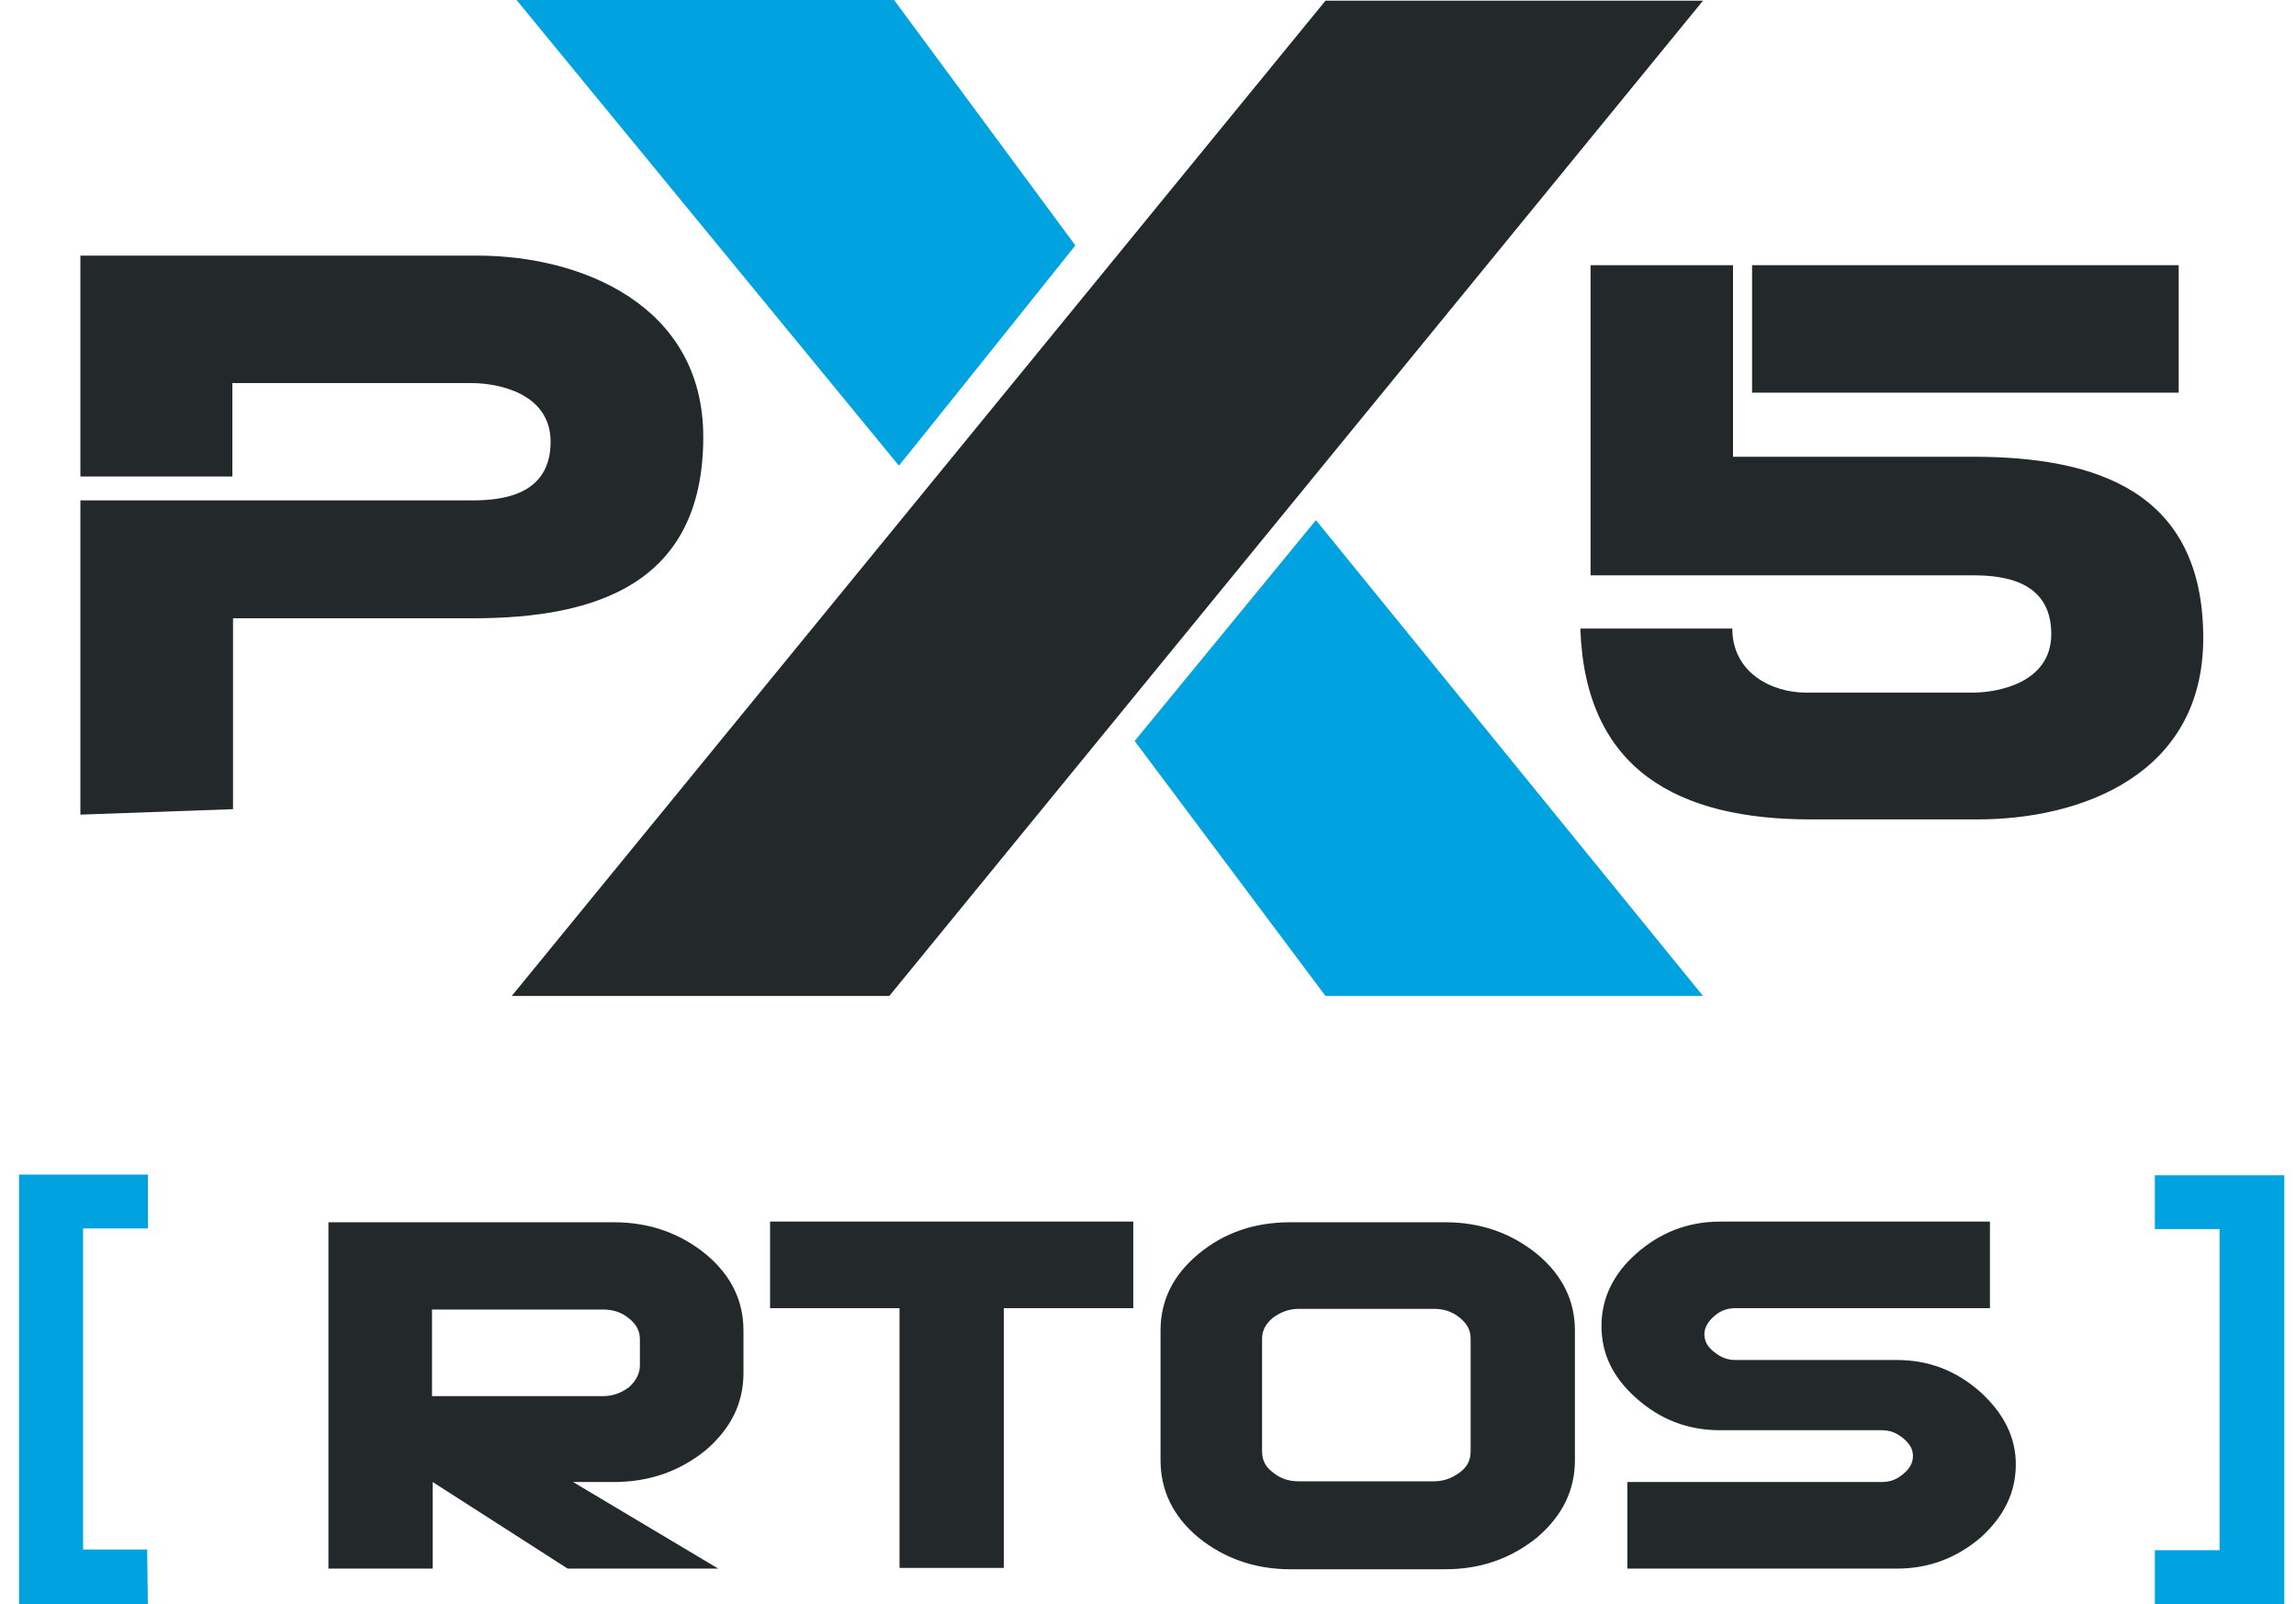 <svg width="63" height="44" viewBox="0 0 63 44" fill="none" xmlns="http://www.w3.org/2000/svg">
<path d="M2.206 22.346V13.726H12.958C13.762 13.726 15.108 13.595 15.108 12.117C15.108 10.771 13.631 10.509 12.958 10.509H6.376V13.071H2.206V7.012H13.107C15.931 7.012 19.297 8.359 19.297 11.986C19.297 16.026 16.342 16.96 12.976 16.96H6.394V22.196L2.206 22.346Z" fill="#23282A"/>
<path d="M29.507 6.732L24.533 0H14.173L24.664 12.772C24.664 12.79 29.507 6.732 29.507 6.732ZM36.108 14.268L31.134 20.326L36.37 27.32H46.729L36.108 14.268Z" fill="#00A3E0"/>
<path d="M36.37 0.019L14.042 27.32H24.402L46.729 0.019H36.37ZM47.533 12.529H54.134C57.5 12.529 60.455 13.464 60.455 17.503C60.455 21.261 57.089 22.477 54.265 22.477H49.684C46.056 22.477 43.494 21.131 43.363 17.241H47.533C47.533 18.456 48.618 18.999 49.553 18.999H54.134C54.807 18.999 56.285 18.737 56.285 17.391C56.285 15.913 54.938 15.782 54.134 15.782H43.644V7.274H47.552V12.529H47.533Z" fill="#23282A"/>
<path d="M59.781 7.274H48.075V10.771H59.781V7.274Z" fill="#23282A"/>
<path d="M4.057 44H0.523V32.219H4.057V33.697H2.28V42.504H4.038L4.057 44Z" fill="#00A3E0"/>
<path d="M20.4 37.661C20.4 38.484 20.064 39.175 19.372 39.774C18.661 40.354 17.82 40.653 16.847 40.653H15.725L19.708 43.028H15.576L11.873 40.653V43.028H9.012V33.528H16.847C17.82 33.528 18.661 33.827 19.372 34.407C20.064 34.987 20.4 35.679 20.4 36.502V37.661ZM17.558 37.455V36.745C17.558 36.502 17.464 36.333 17.259 36.165C17.053 35.997 16.829 35.922 16.548 35.922H11.854V38.297H16.548C16.829 38.297 17.053 38.203 17.259 38.053C17.464 37.867 17.558 37.661 17.558 37.455ZM31.096 35.884H27.543V43.009H24.682V35.884H21.13V33.51H31.096V35.884ZM43.214 40.054C43.214 40.877 42.877 41.569 42.185 42.167C41.474 42.747 40.633 43.046 39.661 43.046H35.397C34.444 43.046 33.583 42.747 32.873 42.167C32.181 41.588 31.844 40.877 31.844 40.054V36.502C31.844 35.679 32.181 34.987 32.873 34.407C33.565 33.827 34.406 33.528 35.397 33.528H39.661C40.633 33.528 41.474 33.827 42.185 34.407C42.877 34.987 43.214 35.679 43.214 36.502V40.054ZM40.353 39.811V36.726C40.353 36.483 40.259 36.315 40.053 36.146C39.848 35.978 39.623 35.903 39.343 35.903H35.64C35.36 35.903 35.135 35.997 34.93 36.146C34.724 36.315 34.63 36.502 34.63 36.726V39.811C34.63 40.054 34.724 40.241 34.93 40.391C35.135 40.559 35.36 40.634 35.64 40.634H39.343C39.623 40.634 39.848 40.541 40.053 40.391C40.259 40.241 40.353 40.054 40.353 39.811ZM55.312 40.167C55.312 40.933 54.994 41.588 54.358 42.167C53.704 42.728 52.937 43.028 52.059 43.028H44.654V40.653H51.628C51.871 40.653 52.059 40.578 52.227 40.428C52.414 40.279 52.489 40.111 52.489 39.942C52.489 39.736 52.395 39.606 52.227 39.456C52.04 39.306 51.871 39.232 51.628 39.232H47.197C46.299 39.232 45.551 38.932 44.897 38.353C44.242 37.773 43.943 37.119 43.943 36.371C43.943 35.623 44.261 34.949 44.897 34.388C45.551 33.809 46.318 33.51 47.197 33.51H54.602V35.884H47.627C47.384 35.884 47.197 35.959 47.028 36.109C46.86 36.258 46.767 36.427 46.767 36.595C46.767 36.801 46.86 36.95 47.028 37.081C47.215 37.231 47.384 37.306 47.627 37.306H52.04C52.937 37.306 53.685 37.605 54.34 38.184C54.976 38.764 55.312 39.419 55.312 40.167Z" fill="#23282A"/>
<path d="M62.68 44H59.127V42.523H60.903V33.715H59.127V32.238H62.68V44Z" fill="#00A3E0"/>
</svg>
